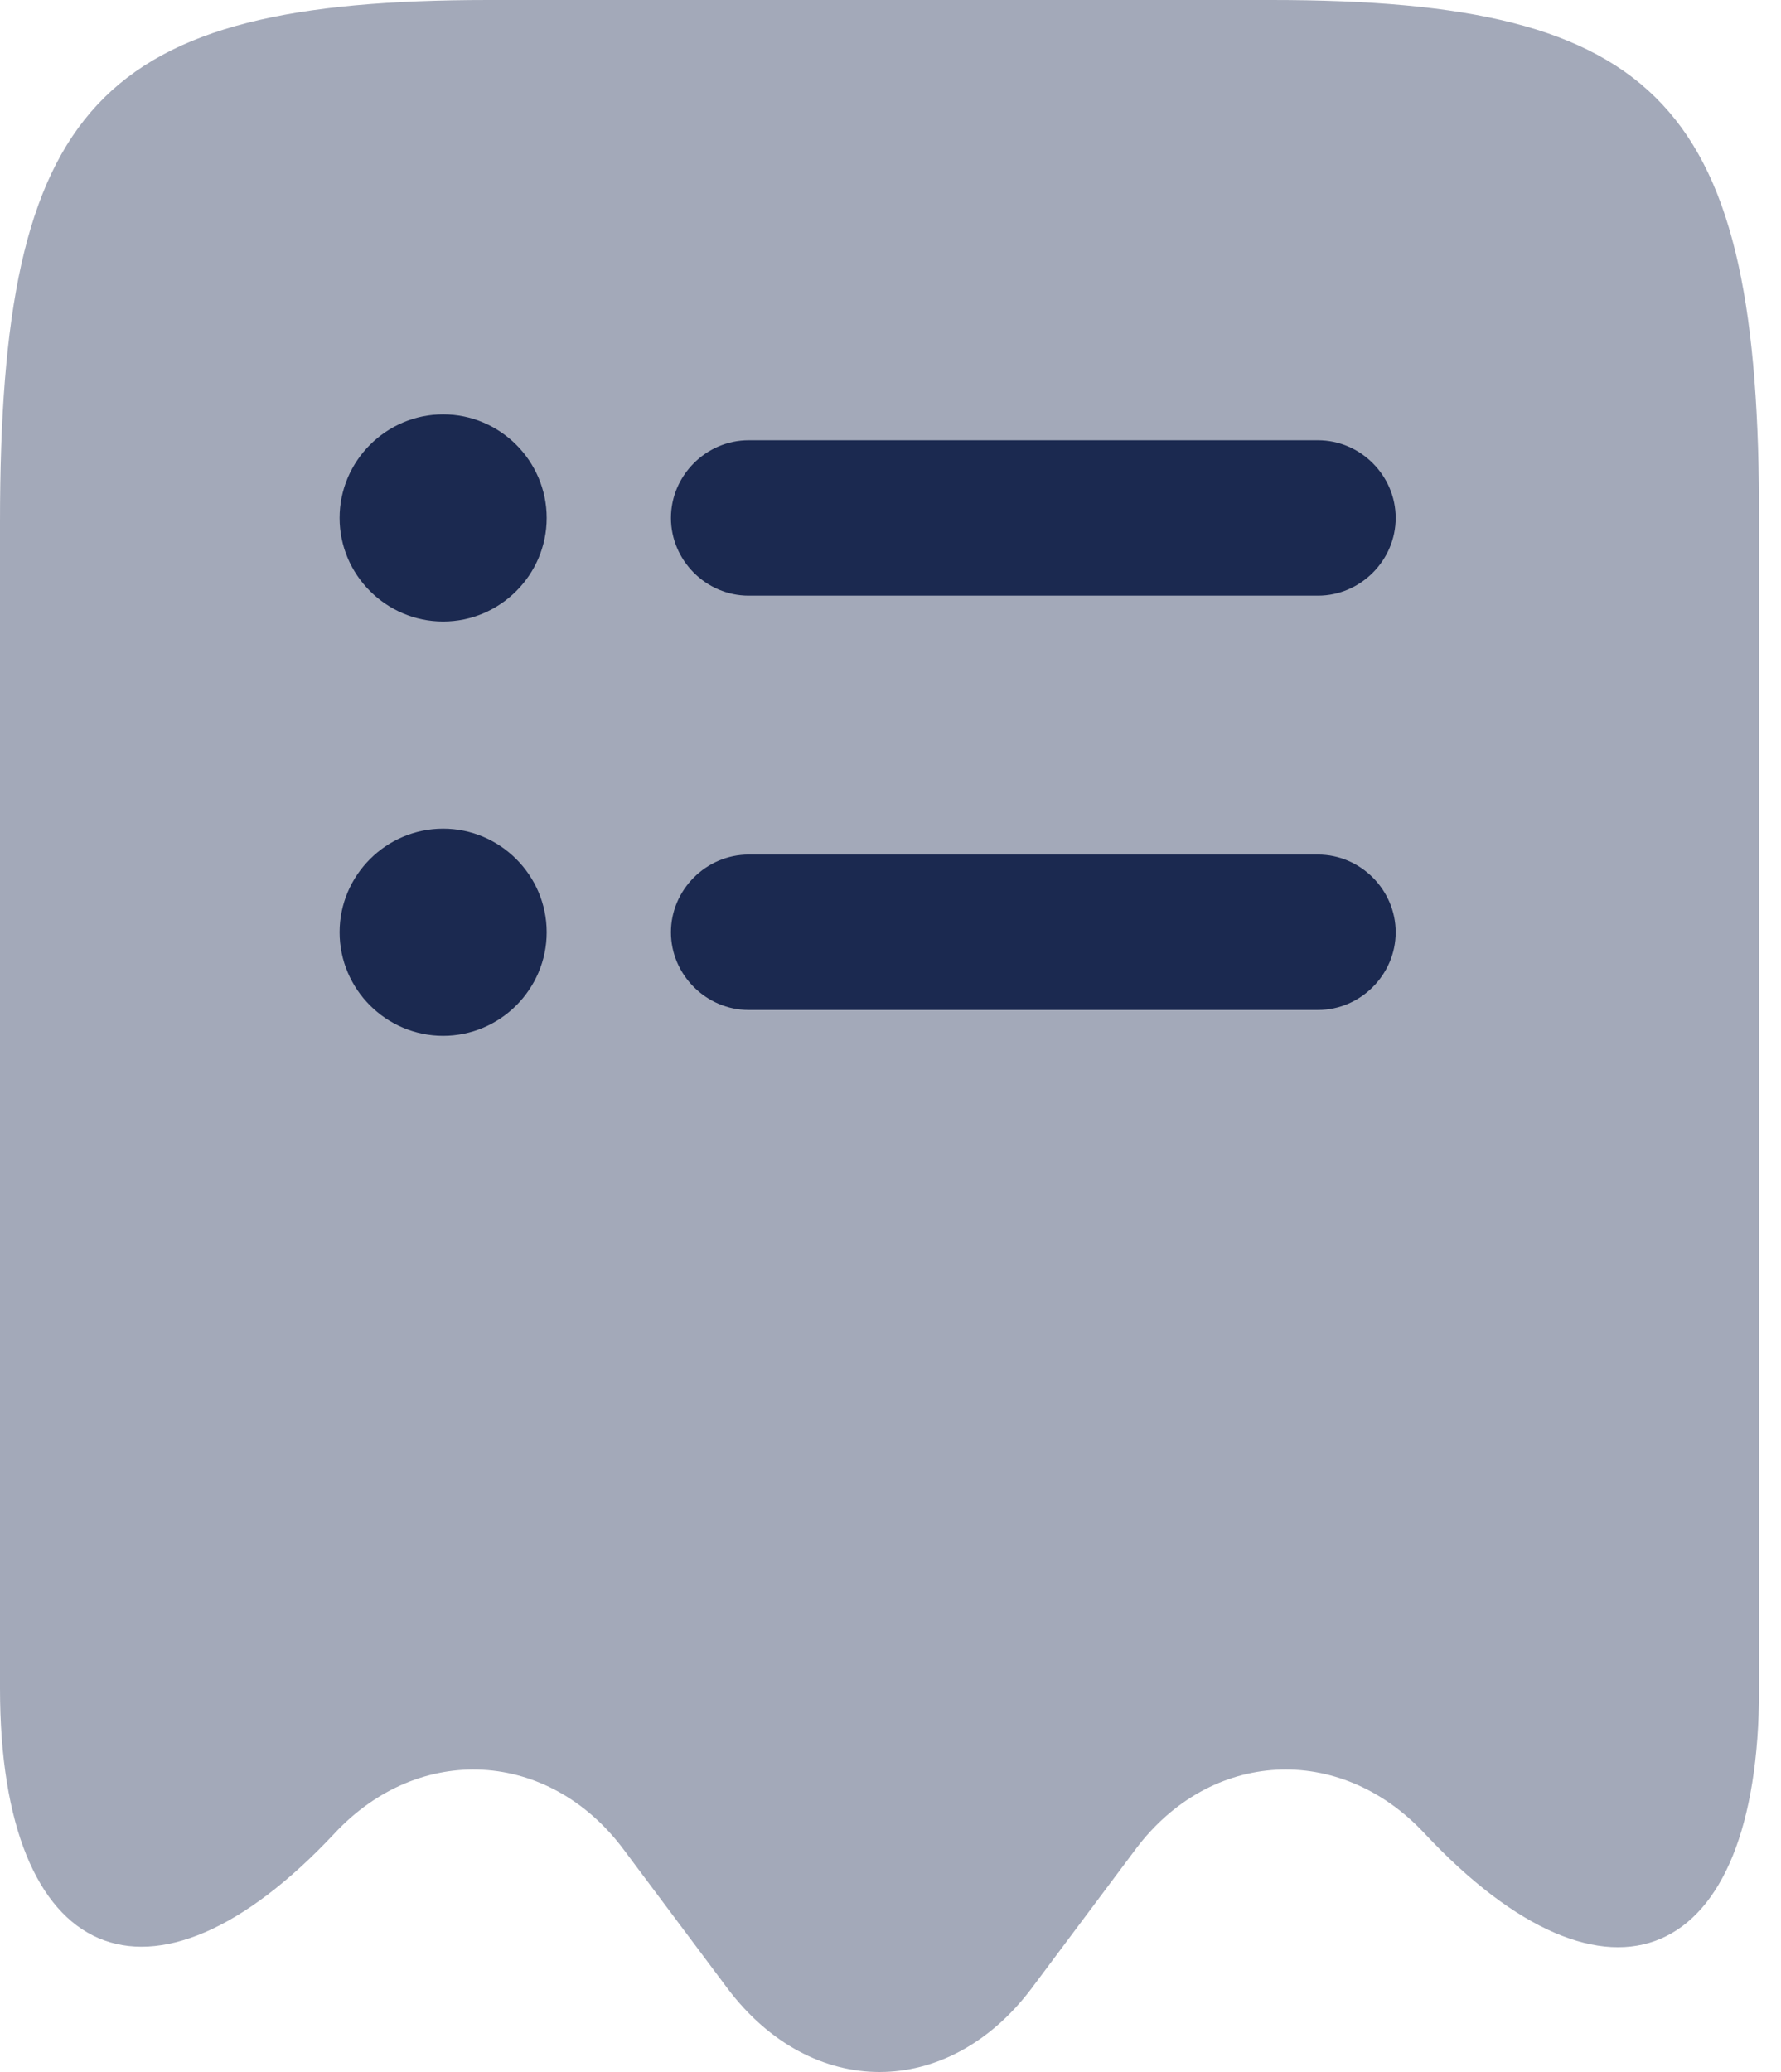 <svg width="43" height="50" viewBox="0 0 43 50" fill="none" xmlns="http://www.w3.org/2000/svg">
<path opacity="0.4" d="M8.074 44.245C10.124 42.045 13.248 42.22 15.048 44.619L17.573 47.994C19.598 50.669 22.872 50.669 24.897 47.994L27.422 44.619C29.221 42.22 32.346 42.045 34.396 44.245C38.845 48.994 42.47 47.419 42.47 40.77V12.598C42.495 2.525 40.145 0 30.696 0H11.799C2.35 0 0 2.525 0 12.598V40.745C0 47.419 3.65 48.969 8.074 44.245Z" fill="#1B2950"/>
<path d="M31.822 24.372H18.074C17.049 24.372 16.199 23.522 16.199 22.497C16.199 21.472 17.049 20.622 18.074 20.622H31.822C32.847 20.622 33.697 21.472 33.697 22.497C33.697 23.522 32.847 24.372 31.822 24.372Z" fill="#1B2950"/>
<path d="M31.822 14.374H18.074C17.049 14.374 16.199 13.524 16.199 12.499C16.199 11.474 17.049 10.624 18.074 10.624H31.822C32.847 10.624 33.697 11.474 33.697 12.499C33.697 13.524 32.847 14.374 31.822 14.374Z" fill="#1B2950"/>
<path d="M10.699 14.998C9.324 14.998 8.199 13.873 8.199 12.499C8.199 11.124 9.324 9.999 10.699 9.999C12.074 9.999 13.199 11.124 13.199 12.499C13.199 13.873 12.074 14.998 10.699 14.998Z" fill="#1B2950"/>
<path d="M10.699 24.996C9.324 24.996 8.199 23.872 8.199 22.497C8.199 21.122 9.324 19.997 10.699 19.997C12.074 19.997 13.199 21.122 13.199 22.497C13.199 23.872 12.074 24.996 10.699 24.996Z" fill="#1B2950"/>
</svg>
